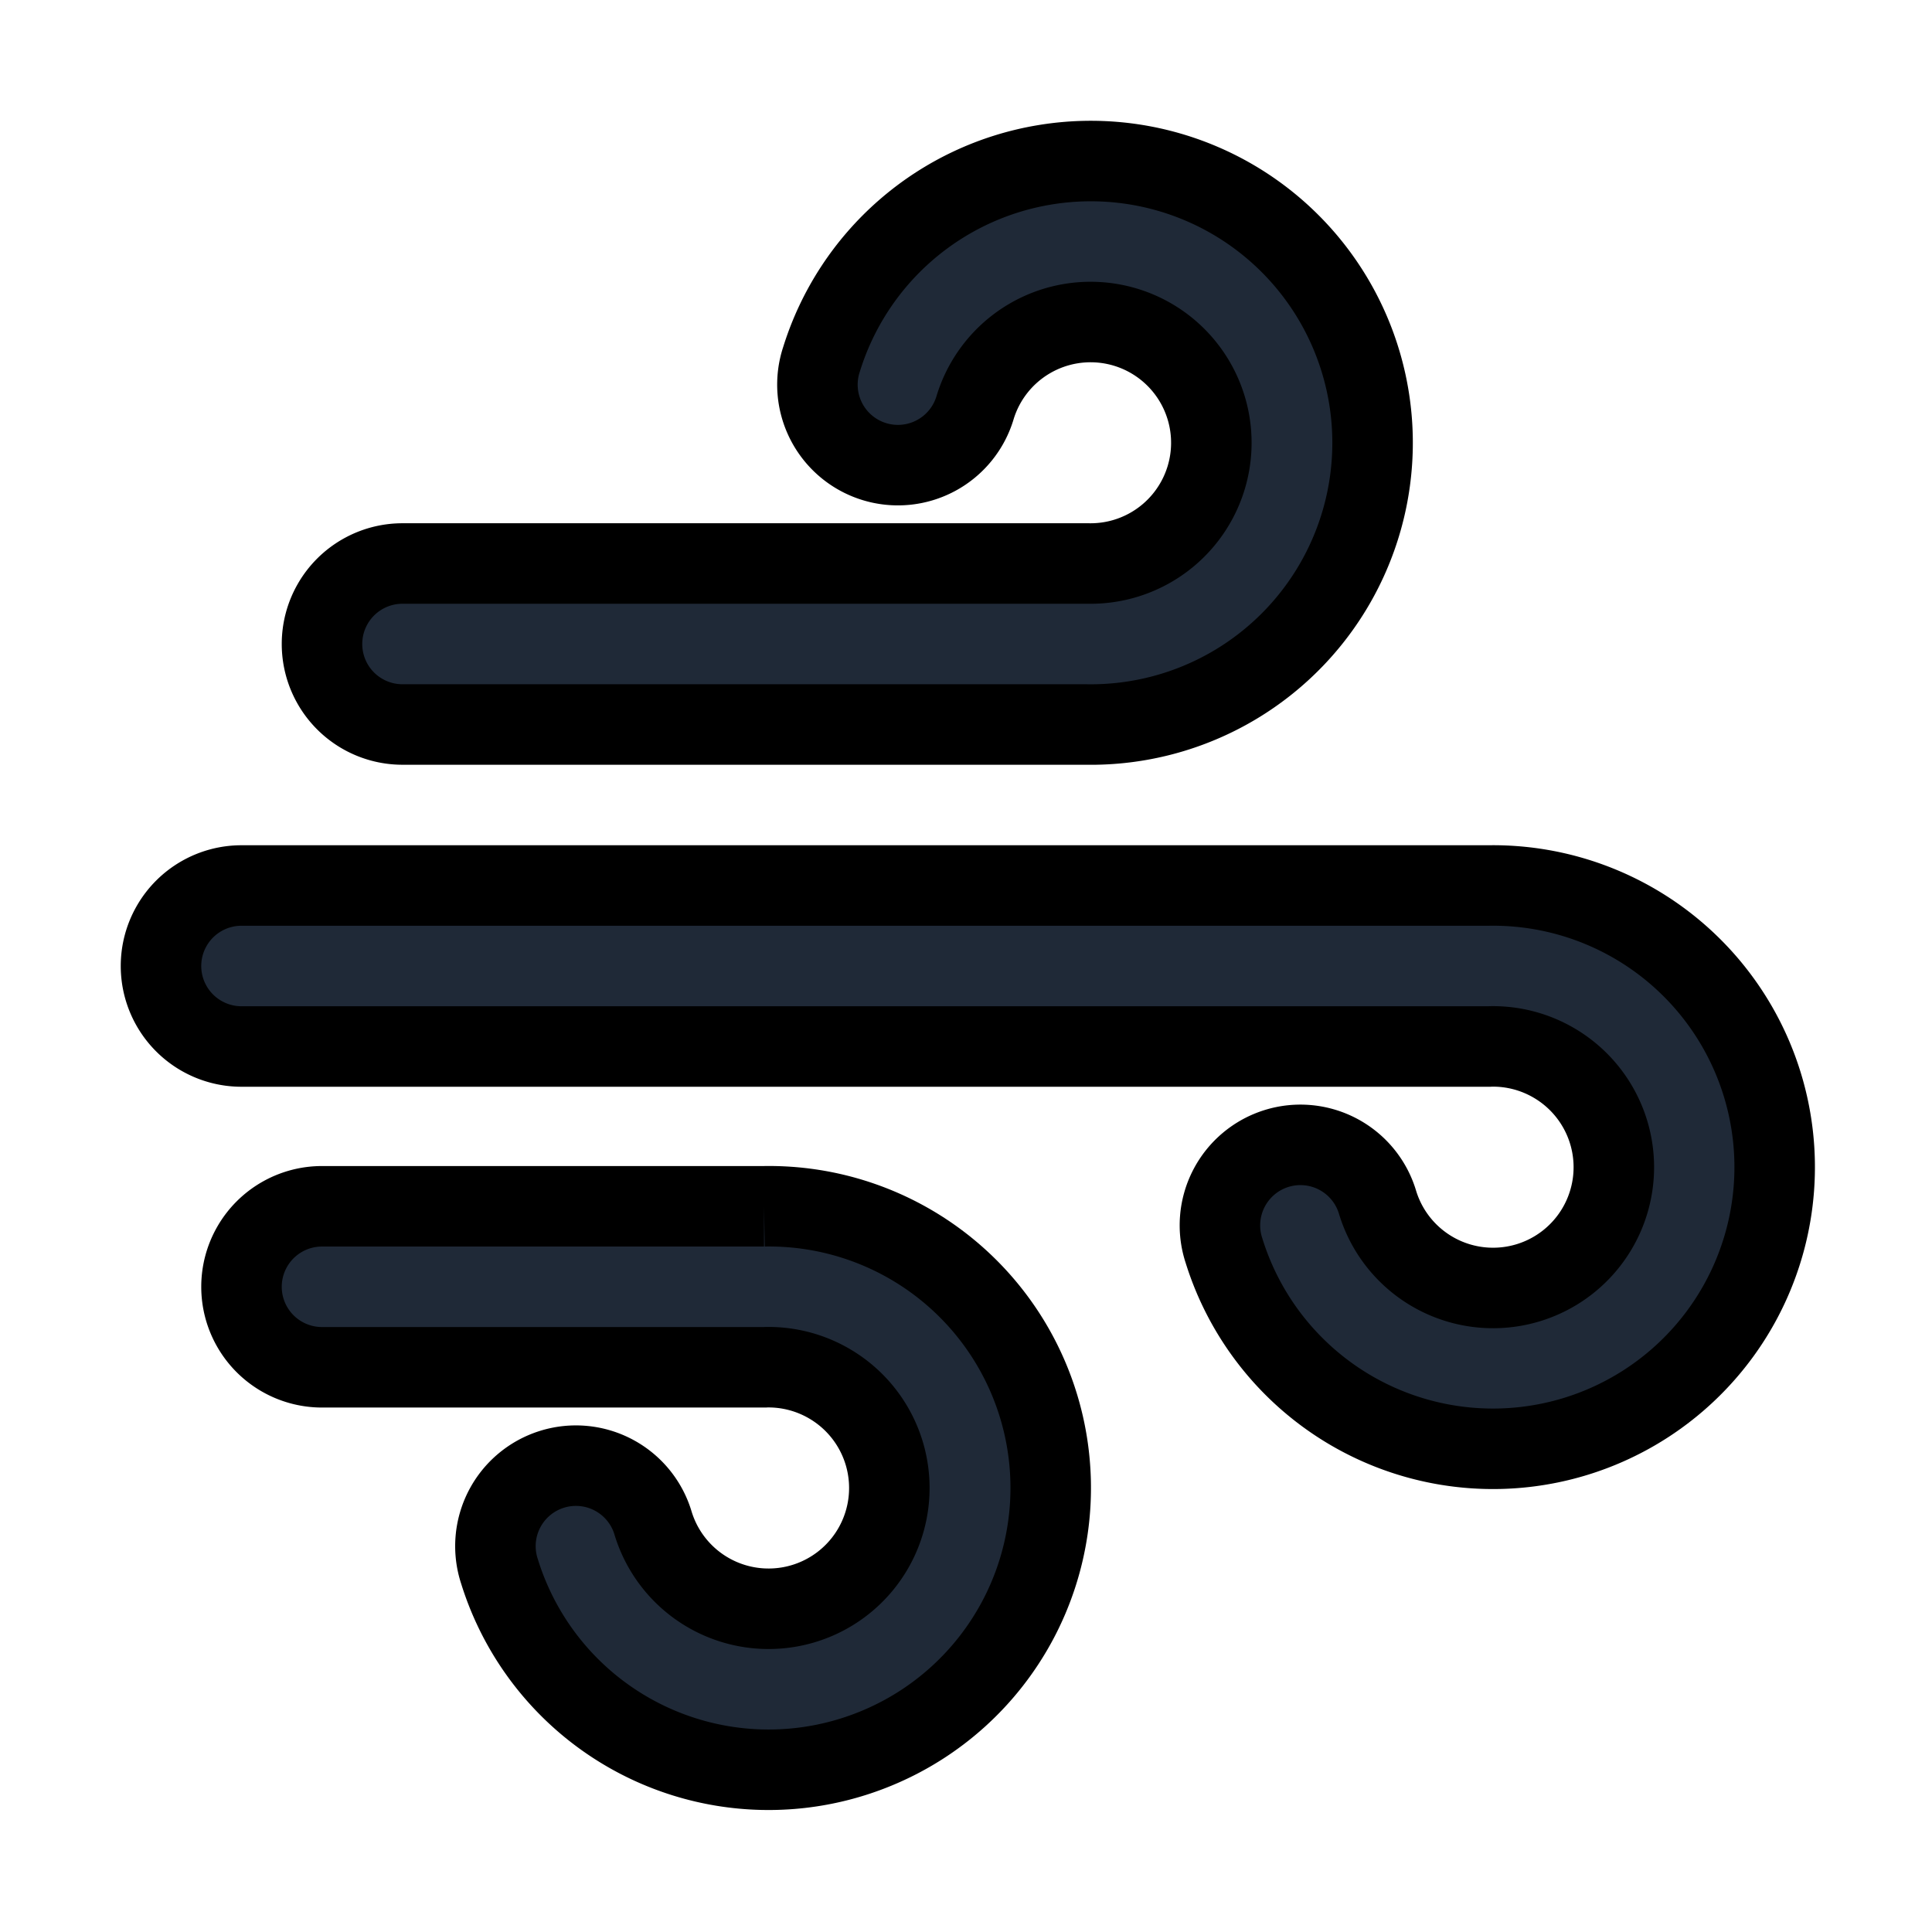 <svg fill="none" stroke="currentColor" viewBox="0 0 24 24">
  <path fill="#1F2937" fill-rule="evenodd" d="M12.982 2.047A3.5 3.5 0 1 1 13.492 9H5a1 1 0 1 1 0-2h8.52a1.5 1.5 0 1 0-1.405-1.944 1 1 0 1 1-1.91-.592 3.5 3.5 0 0 1 2.777-2.417zM19.312 13.209a1.5 1.5 0 0 0-.793-.21L18.5 13H3a1 1 0 1 1 0-2h15.491a3.499 3.499 0 1 1-3.286 4.536 1 1 0 1 1 1.91-.592 1.5 1.5 0 1 0 2.197-1.735z" clip-rule="evenodd"/>
  <path fill="#1F2937" fill-rule="evenodd" d="M10.312 17.194a1.5 1.5 0 0 0-.793-.21l-.019.001H4a1 1 0 1 1 0-2h5.491a3.499 3.499 0 0 1 1.392 6.735 3.5 3.5 0 0 1-4.678-2.199 1 1 0 1 1 1.91-.592 1.5 1.5 0 1 0 2.197-1.735z" clip-rule="evenodd"/>
</svg>
